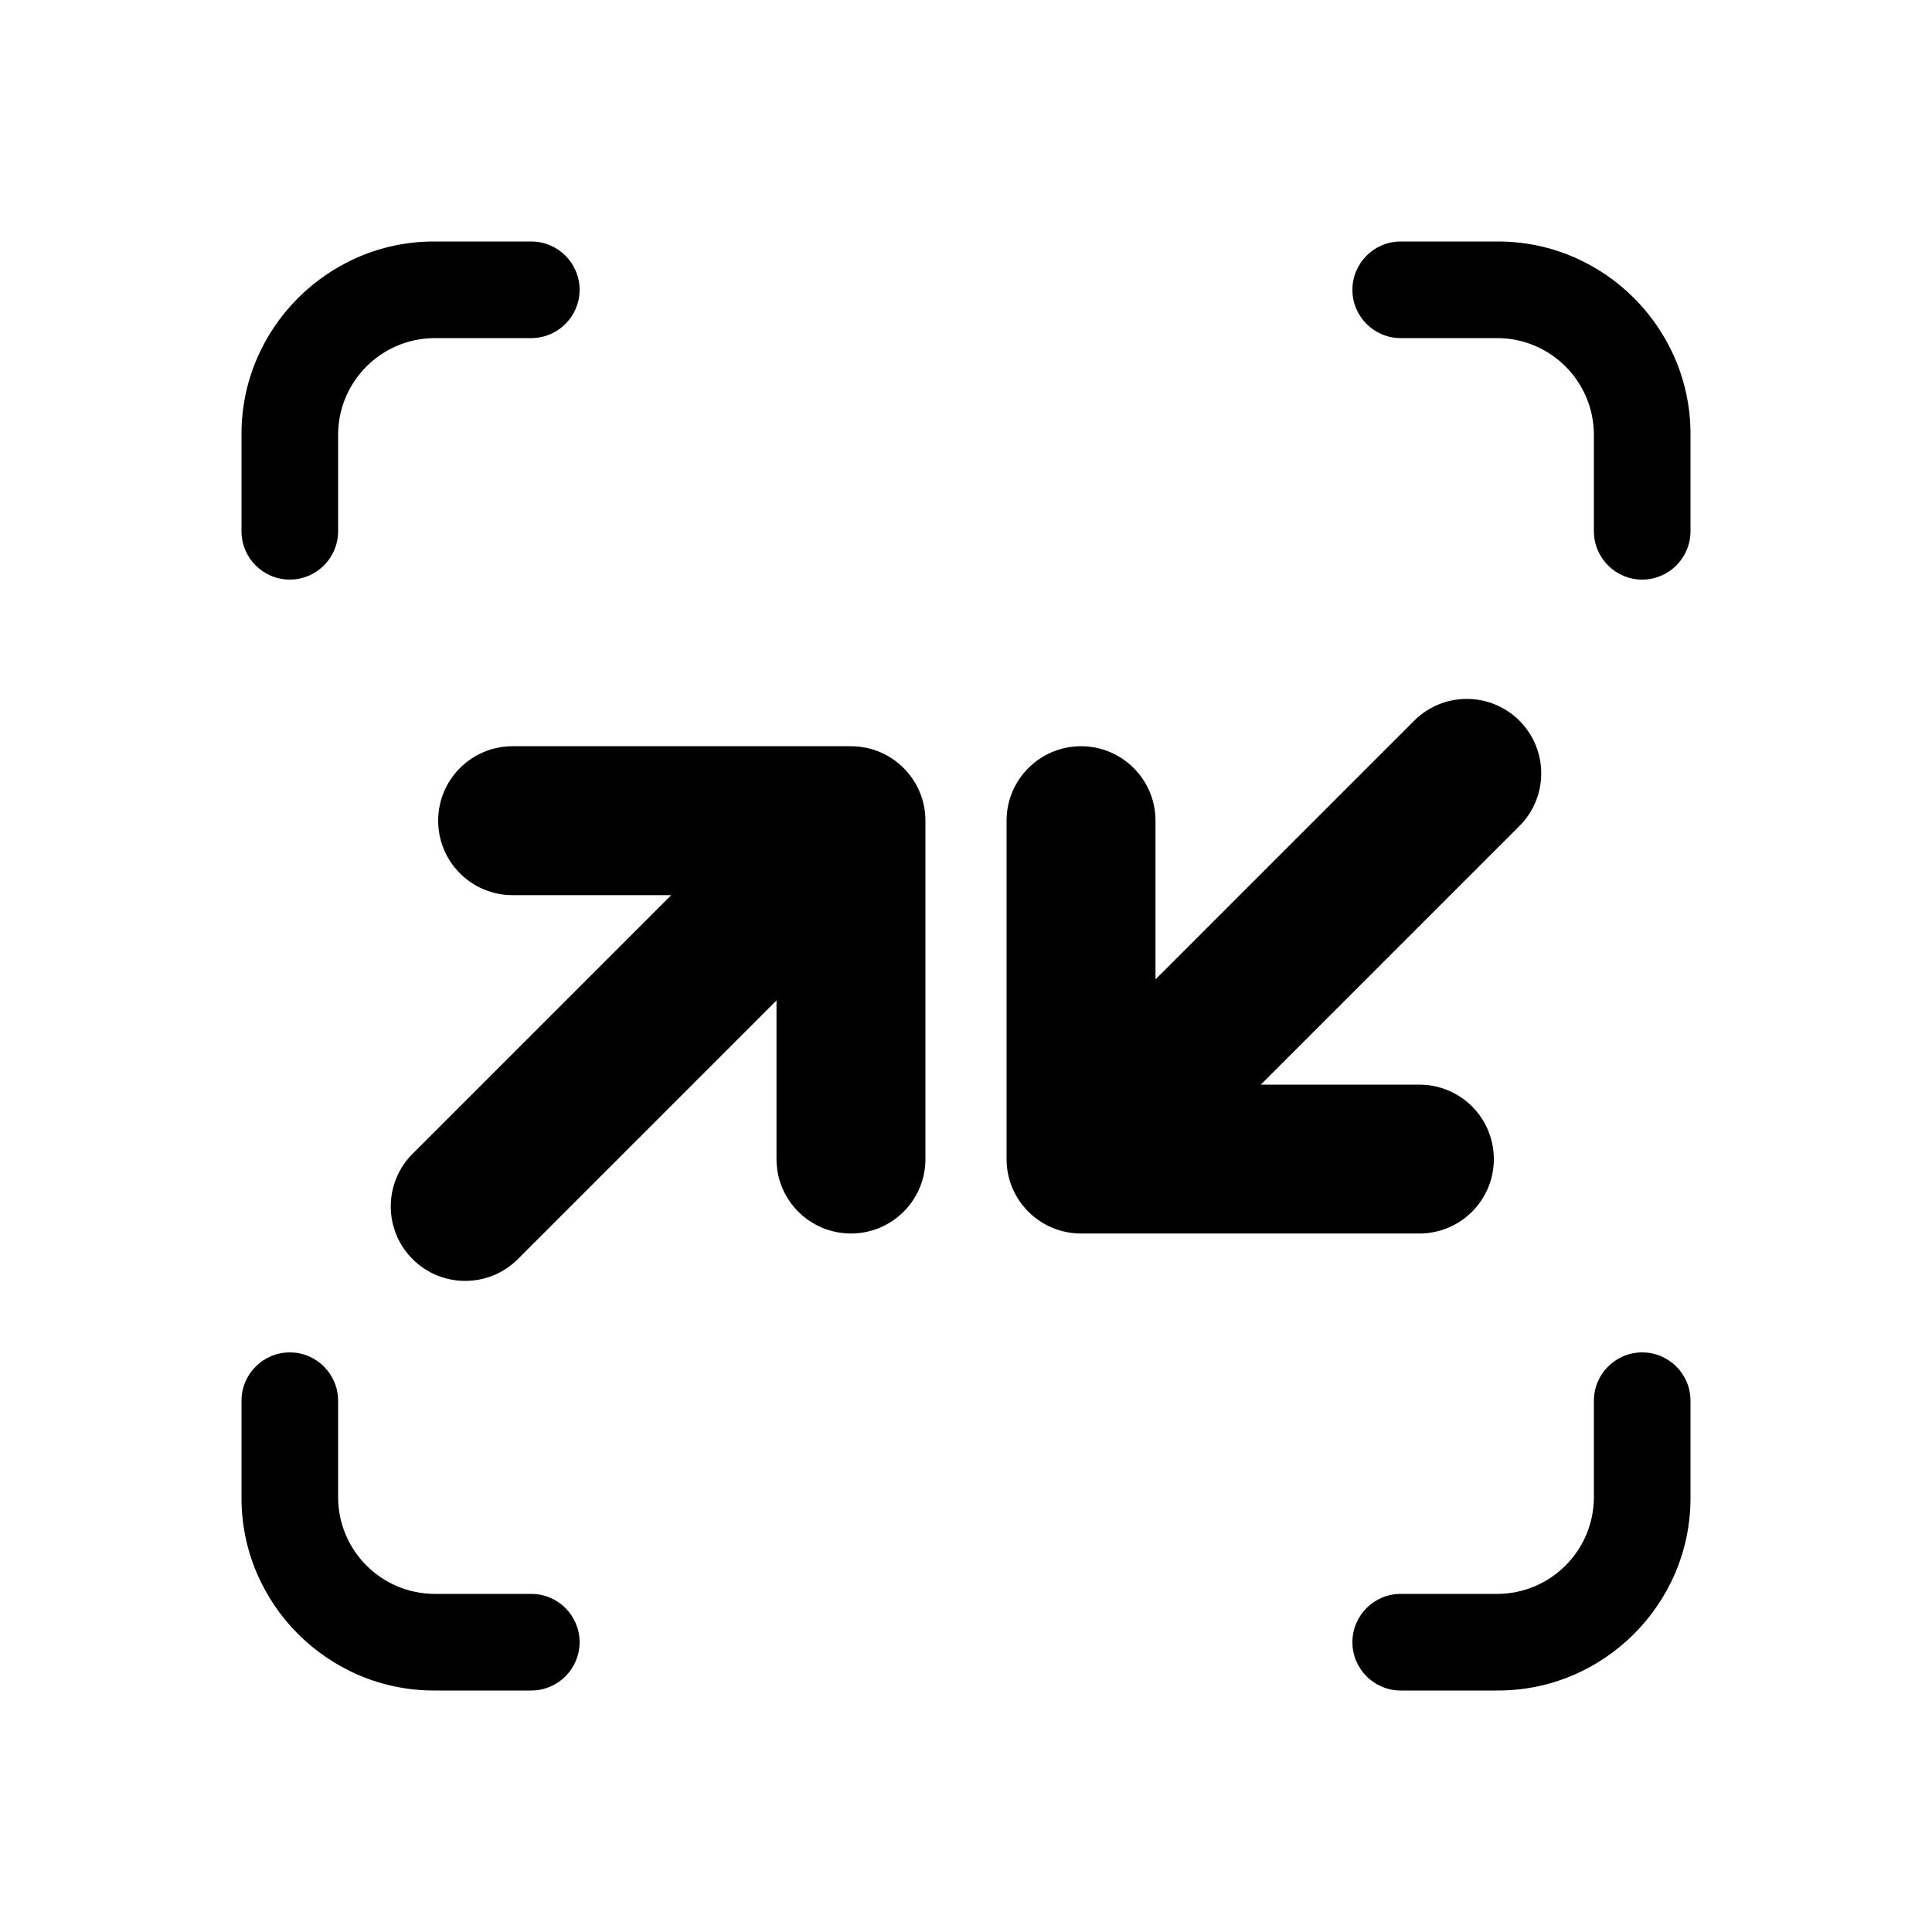 <svg width="24" height="24" viewBox="0 0 24 24" fill="currentColor" xmlns="http://www.w3.org/2000/svg">
<path fill-rule="evenodd" clip-rule="evenodd" d="M10.571 9.27H6.367C5.857 9.27 5.443 9.684 5.443 10.195C5.443 10.441 5.54 10.676 5.714 10.849C5.887 11.023 6.122 11.12 6.367 11.12H8.338L5.125 14.333C4.764 14.694 4.764 15.28 5.125 15.641C5.486 16.002 6.072 16.002 6.433 15.641L9.646 12.428V14.399C9.646 14.909 10.06 15.323 10.571 15.323C11.082 15.323 11.496 14.909 11.496 14.399V10.195C11.496 9.684 11.082 9.27 10.571 9.27ZM18.875 8.953C18.701 8.779 18.466 8.682 18.221 8.682C17.976 8.682 17.741 8.779 17.567 8.953L14.354 12.166V10.195C14.354 9.684 13.94 9.27 13.429 9.27C12.918 9.27 12.504 9.684 12.504 10.195V14.399C12.504 14.909 12.918 15.323 13.429 15.323H17.633C18.143 15.323 18.557 14.909 18.557 14.399C18.557 14.153 18.46 13.918 18.287 13.745C18.113 13.571 17.878 13.474 17.633 13.474H15.662L18.875 10.261C19.236 9.9 19.236 9.314 18.875 8.953ZM19.8 18.6C19.798 19.262 19.262 19.798 18.6 19.8H17.4C17.069 19.8 16.8 20.069 16.8 20.4C16.8 20.731 17.069 21 17.4 21H18.61C19.924 21 21 19.924 21 18.61V17.4C21 17.069 20.731 16.8 20.4 16.8C20.069 16.8 19.8 17.069 19.8 17.4V18.6ZM18.6 4.2C19.262 4.202 19.798 4.738 19.8 5.4V6.6C19.8 6.931 20.069 7.2 20.4 7.2C20.731 7.2 21 6.931 21 6.6V5.39C21 4.076 19.924 3 18.61 3H17.4C17.069 3 16.8 3.269 16.8 3.6C16.8 3.931 17.069 4.2 17.4 4.2H18.6ZM5.4 19.8C4.738 19.798 4.202 19.262 4.2 18.6V17.4C4.2 17.069 3.931 16.8 3.6 16.8C3.269 16.8 3 17.069 3 17.4V18.61C3 19.924 4.076 21 5.39 21H6.6C6.931 21 7.2 20.731 7.2 20.4C7.2 20.069 6.931 19.8 6.6 19.8H5.4ZM4.2 5.4C4.202 4.738 4.738 4.202 5.4 4.2H6.6C6.931 4.2 7.2 3.931 7.2 3.6C7.2 3.269 6.931 3 6.6 3H5.39C4.076 3 3 4.076 3 5.39V6.6C3 6.931 3.269 7.2 3.6 7.2C3.931 7.2 4.2 6.931 4.2 6.6V5.4Z" fill="currentColor"/>
</svg>
